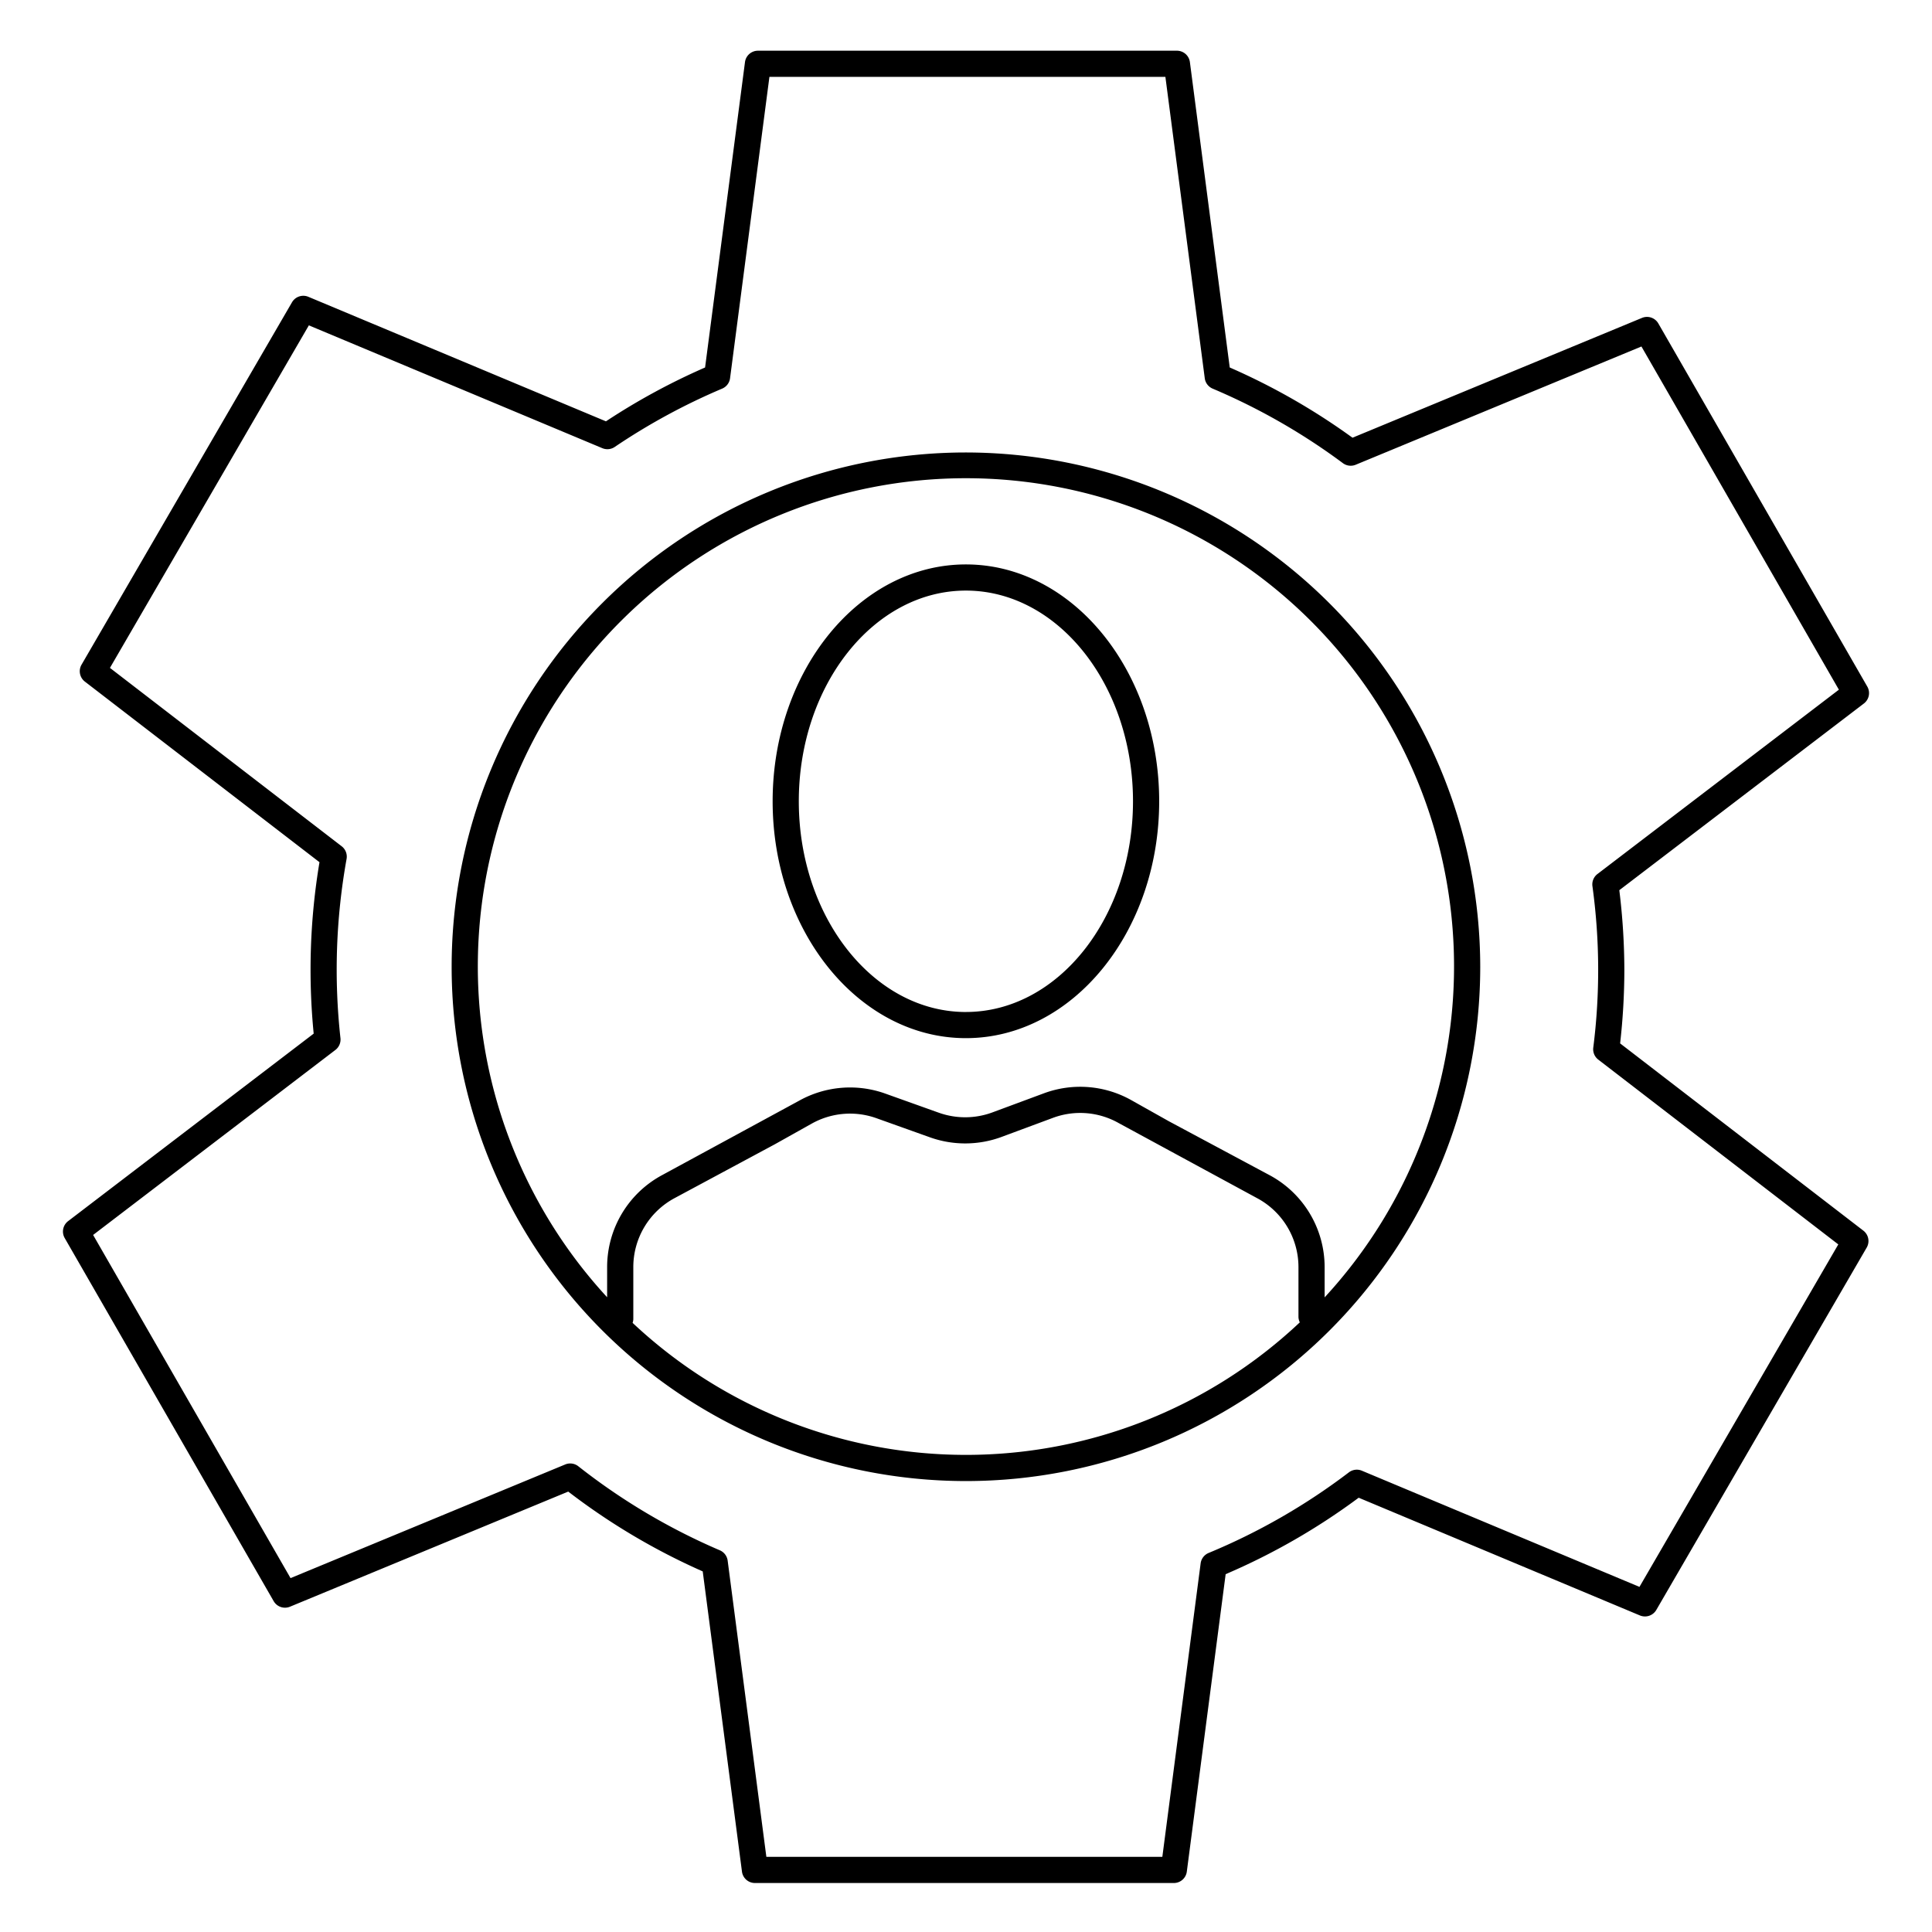 <svg id="icon-people-admin" viewBox="0 0 96 96" xmlns="http://www.w3.org/2000/svg">
  <path fill-rule="evenodd" d="M80.503 51.846c.138-1.212.208-2.431.21-3.651v-.003a33.017 33.017 0 0 0-.25-3.959l12.152-9.276a.65.65 0 0 0 .17-.841L82.402 16.073a.65.65 0 0 0-.812-.277L67.205 21.75a32.685 32.685 0 0 0-6.1-3.49l-1.98-15.175a.65.65 0 0 0-.645-.565H37.662a.65.65 0 0 0-.644.565L35.035 18.26a32.756 32.756 0 0 0-4.926 2.676l-14.787-6.188a.65.65 0 0 0-.813.273L4.052 33.027a.65.65 0 0 0 .166.842l11.657 8.973a32.406 32.406 0 0 0-.288 8.518L3.385 60.677a.65.65 0 0 0-.17.841L13.598 79.56a.65.65 0 0 0 .812.276l13.825-5.72a32.612 32.612 0 0 0 6.683 3.966L36.868 93a.65.65 0 0 0 .643.566h20.816a.65.65 0 0 0 .645-.566l1.93-14.78a32.62 32.62 0 0 0 6.61-3.799l13.975 5.85a.653.653 0 0 0 .814-.274l10.454-18.005a.65.65 0 0 0-.166-.842l-12.086-9.304Zm.96 27.005L67.67 73.078a.65.65 0 0 0-.645.083 31.275 31.275 0 0 1-6.97 4.005.65.65 0 0 0-.396.517l-1.903 14.583H38.08l-1.923-14.719a.65.65 0 0 0-.388-.513 31.281 31.281 0 0 1-7.033-4.176.65.65 0 0 0-.65-.09l-13.649 5.648-9.81-17.052 12.038-9.192a.651.651 0 0 0 .252-.588 31.066 31.066 0 0 1 .304-8.903.65.65 0 0 0-.243-.63L5.463 33.187l9.884-17.02L29.93 22.27a.65.65 0 0 0 .615-.061 31.39 31.39 0 0 1 5.34-2.899.651.651 0 0 0 .391-.515L38.232 3.82h19.676l1.956 14.976a.65.65 0 0 0 .392.515 31.34 31.34 0 0 1 6.472 3.703.651.651 0 0 0 .636.079l14.198-5.876 9.811 17.053-11.996 9.159a.65.65 0 0 0-.25.603c.366 2.66.38 5.358.042 8.023a.648.648 0 0 0 .248.596l11.927 9.183-9.88 17.017ZM47.997 22.483a25.555 25.555 0 1 0 25.555 25.555 25.584 25.584 0 0 0-25.555-25.555ZM31.433 65.732a.633.633 0 0 0 .036-.18v-2.587a3.888 3.888 0 0 1 2.053-3.432l4.978-2.674 1.84-1.03a3.895 3.895 0 0 1 3.21-.266l2.668.953c1.15.408 2.406.4 3.55-.023l2.554-.948a3.885 3.885 0 0 1 3.26.257l6.881 3.733a3.884 3.884 0 0 1 2.057 3.435v2.459a.638.638 0 0 0 .067.278 24.19 24.19 0 0 1-33.154.025Zm34.387-1.266V62.97a5.184 5.184 0 0 0-2.744-4.581l-4.996-2.675-1.862-1.046a5.188 5.188 0 0 0-4.348-.342l-2.556.948a3.903 3.903 0 0 1-2.66.018l-2.667-.953a5.198 5.198 0 0 0-4.28.355l-6.8 3.693a5.187 5.187 0 0 0-2.739 4.578v1.495a24.254 24.254 0 1 1 35.652.006ZM38.392 39.815c0-6.489 4.308-11.769 9.603-11.769s9.604 5.279 9.604 11.769-4.31 11.77-9.604 11.77c-5.295 0-9.603-5.28-9.603-11.77Zm1.3 0c0 5.773 3.725 10.471 8.303 10.471v-.001c4.578 0 8.303-4.697 8.303-10.47 0-5.773-3.725-10.469-8.303-10.469-4.578 0-8.303 4.696-8.303 10.469Z"/>
</svg>
